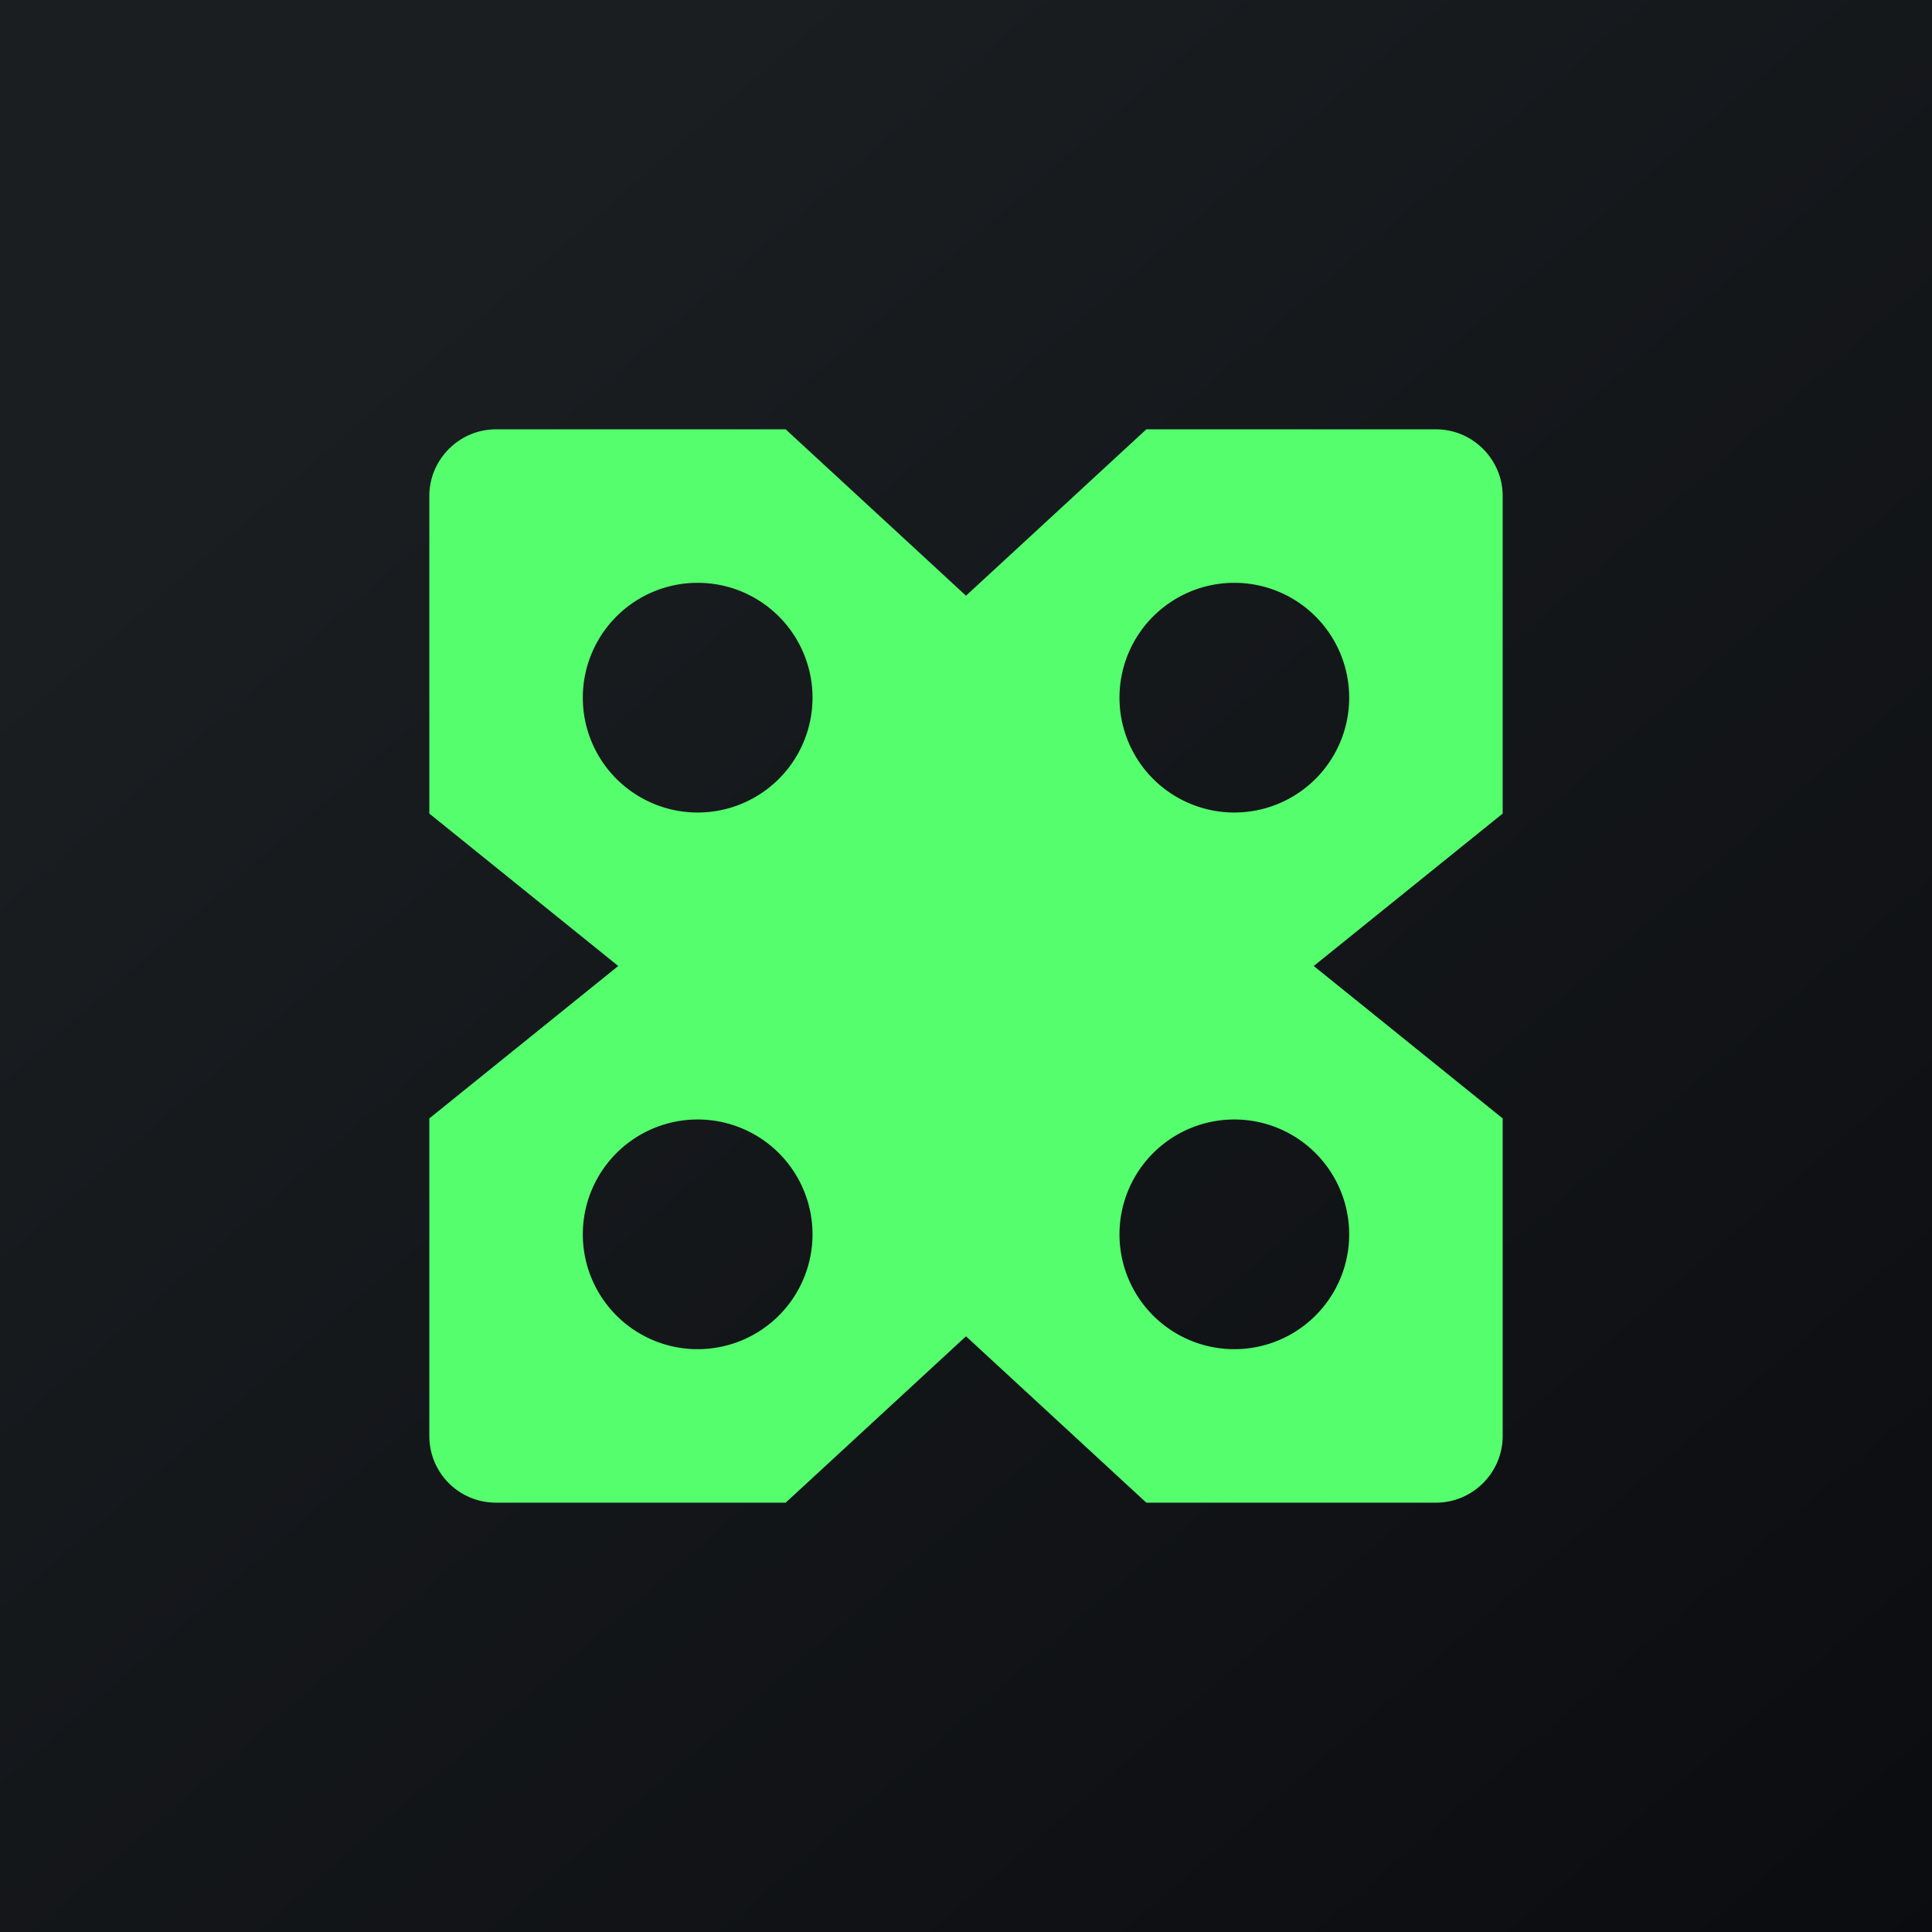 <!-- by TradingView --><svg width="18" height="18" viewBox="0 0 18 18" xmlns="http://www.w3.org/2000/svg"><path fill="url(#a)" d="M0 0h18v18H0z"/><path fill-rule="evenodd" d="M4 4.62c0-.34.28-.62.62-.62h2.7L9 5.55 10.68 4h2.7c.34 0 .62.28.62.62v2.96L12.24 9H5.76L4 7.58V4.62ZM4.62 14a.62.62 0 0 1-.62-.62v-2.96L5.76 9h6.48L14 10.42v2.96c0 .34-.28.62-.62.62h-2.7L9 12.45 7.32 14h-2.7Zm2.95-7.5a1.07 1.07 0 1 1-2.14 0 1.07 1.07 0 0 1 2.14 0Zm0 5a1.07 1.07 0 1 1-2.14 0 1.07 1.07 0 0 1 2.14 0Zm3.93-3.93a1.07 1.07 0 1 0 0-2.14 1.07 1.07 0 0 0 0 2.14Zm1.07 3.93a1.07 1.07 0 1 1-2.14 0 1.07 1.07 0 0 1 2.14 0Z" fill="#54FE6D"/><defs><linearGradient id="a" x1="3.35" y1="3.12" x2="21.9" y2="24.43" gradientUnits="userSpaceOnUse"><stop stop-color="#1A1E21"/><stop offset="1" stop-color="#06060A"/></linearGradient></defs></svg>
